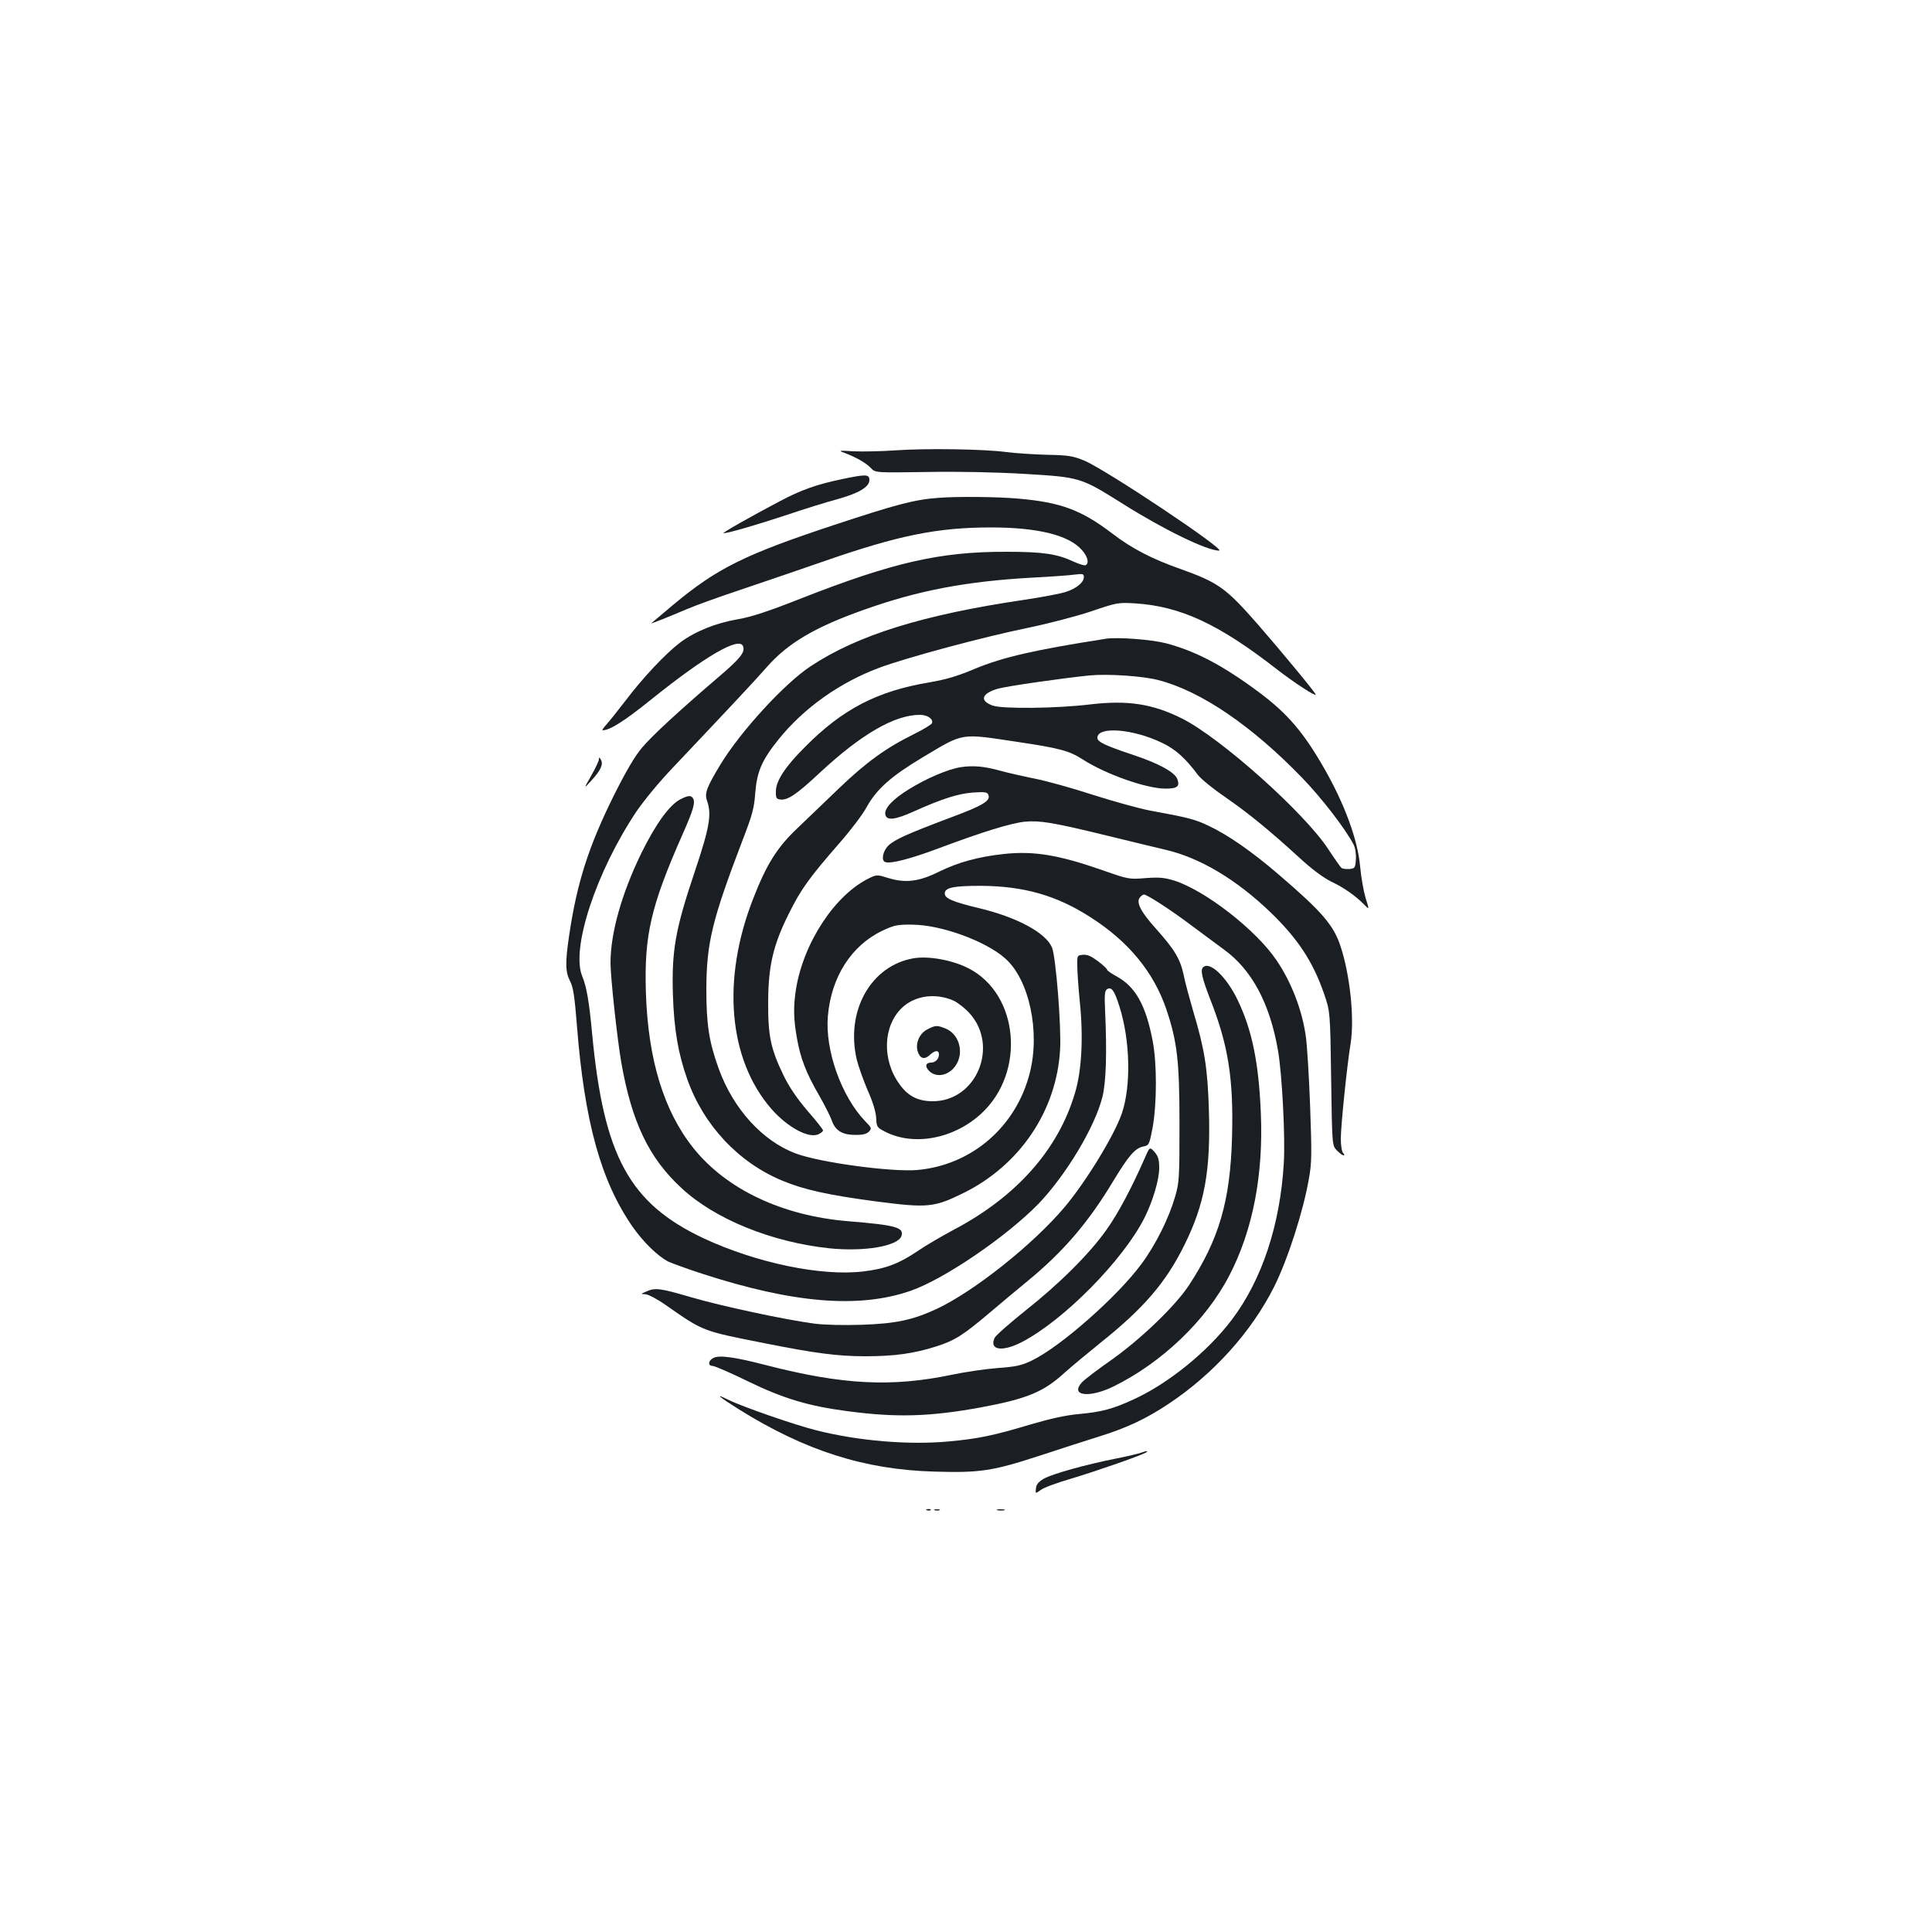 <?xml version="1.0" standalone="no"?>
<!DOCTYPE svg PUBLIC "-//W3C//DTD SVG 20010904//EN"
 "http://www.w3.org/TR/2001/REC-SVG-20010904/DTD/svg10.dtd">
<svg version="1.0" xmlns="http://www.w3.org/2000/svg"
 width="1000pt" height="1000pt" viewBox="0 0 1000 1000"
 preserveAspectRatio="xMidYMid meet">
<g transform="translate(0,1000) scale(0.1,-0.1)"
fill="#1b1f23" stroke="none">
<path d="M4635 7669 c-71 -5 -168 -7 -215 -5 -79 5 -83 4 -49 -8 61 -23 113
-53 137 -79 23 -24 23 -24 290 -20 167 3 357 -1 507 -10 286 -17 289 -18 507
-155 213 -134 435 -242 498 -242 42 0 -587 420 -698 466 -59 24 -82 28 -192
30 -69 2 -164 8 -210 14 -118 16 -420 20 -575 9z"/>
<path d="M4358 7520 c-130 -27 -212 -56 -323 -115 -146 -77 -302 -165 -290
-165 27 1 177 45 325 94 91 31 208 67 260 81 113 31 170 64 170 100 0 31 -18
31 -142 5z"/>
<path d="M4855 7423 c-123 -9 -219 -35 -534 -139 -466 -154 -609 -225 -836
-414 -60 -51 -112 -94 -114 -96 -6 -5 93 34 179 71 41 18 170 65 285 103 116
39 309 105 430 147 385 134 587 175 864 175 243 0 404 -40 471 -117 30 -34 38
-67 20 -78 -6 -4 -34 5 -63 18 -85 40 -158 51 -347 51 -345 1 -589 -55 -1070
-244 -165 -65 -250 -93 -320 -105 -116 -20 -222 -63 -300 -121 -75 -57 -193
-182 -285 -304 -40 -52 -84 -107 -98 -122 -14 -16 -22 -28 -18 -28 37 0 112
47 251 159 280 225 457 328 476 276 12 -30 -14 -63 -123 -156 -208 -178 -346
-305 -400 -369 -38 -45 -83 -122 -147 -250 -130 -262 -190 -451 -230 -721 -21
-142 -20 -190 5 -238 16 -31 23 -77 35 -228 39 -497 123 -803 287 -1041 55
-79 130 -153 186 -182 20 -9 99 -38 176 -63 472 -153 811 -181 1079 -88 175
61 498 282 663 452 141 148 290 395 329 551 19 76 24 225 14 446 -4 83 -2 104
10 112 23 14 38 -6 64 -89 56 -176 61 -410 13 -553 -38 -112 -185 -353 -295
-484 -164 -195 -471 -439 -666 -530 -124 -57 -210 -75 -386 -81 -94 -3 -190
-1 -245 6 -151 20 -474 89 -636 136 -164 48 -188 51 -234 30 -30 -13 -30 -13
-4 -14 15 -1 61 -25 105 -56 198 -138 186 -133 519 -199 252 -50 371 -66 512
-66 153 0 253 14 369 51 97 31 138 57 282 179 48 41 133 112 188 157 189 155
318 306 450 526 77 127 110 165 153 173 28 6 30 9 47 98 22 122 23 332 0 449
-35 184 -89 280 -186 333 -28 15 -50 31 -50 35 0 5 -21 24 -47 44 -35 26 -55
35 -78 33 -30 -3 -30 -4 -29 -58 0 -30 6 -113 13 -185 19 -182 10 -355 -24
-469 -86 -295 -303 -540 -630 -712 -60 -32 -144 -81 -186 -110 -97 -65 -164
-91 -281 -105 -216 -26 -552 44 -825 171 -385 181 -518 425 -578 1058 -16 172
-29 244 -51 298 -60 142 70 538 279 852 37 55 119 155 189 228 297 314 419
444 486 520 109 125 251 209 510 300 276 98 524 145 862 164 96 5 196 12 223
16 42 5 47 4 47 -13 0 -27 -37 -58 -91 -76 -26 -9 -125 -28 -220 -42 -521 -77
-860 -182 -1104 -344 -135 -89 -362 -337 -466 -508 -70 -116 -83 -148 -70
-186 26 -72 14 -139 -64 -372 -100 -296 -119 -408 -112 -635 6 -180 27 -303
75 -438 84 -236 264 -429 491 -523 112 -47 240 -75 489 -108 263 -34 297 -31
449 44 292 144 482 426 500 742 7 120 -22 482 -42 529 -33 77 -182 157 -380
204 -133 32 -175 50 -175 75 0 30 42 40 185 40 222 -1 394 -49 570 -163 196
-125 326 -283 392 -476 56 -168 68 -266 68 -591 0 -283 -1 -305 -23 -380 -32
-110 -99 -246 -173 -346 -123 -168 -419 -429 -568 -501 -54 -26 -82 -32 -178
-39 -63 -5 -167 -20 -233 -34 -314 -66 -568 -53 -965 49 -165 43 -243 53 -273
37 -27 -14 -29 -41 -3 -41 10 0 93 -36 183 -80 181 -88 313 -128 513 -154 254
-34 426 -29 690 19 238 44 326 80 432 177 38 34 120 102 183 153 230 183 344
316 440 510 106 214 137 385 127 705 -7 215 -22 308 -81 506 -19 66 -42 149
-49 186 -18 84 -46 131 -141 238 -81 89 -107 140 -86 165 7 8 16 15 21 15 16
0 141 -81 243 -158 57 -42 133 -99 170 -126 145 -104 239 -280 281 -524 21
-121 38 -447 30 -582 -19 -320 -113 -605 -270 -812 -125 -165 -329 -330 -509
-412 -107 -49 -163 -64 -281 -75 -68 -6 -149 -24 -251 -54 -190 -57 -270 -74
-425 -88 -206 -19 -466 3 -681 57 -116 29 -389 124 -461 160 -70 35 -50 17 58
-51 343 -214 650 -312 1012 -322 235 -7 301 3 543 82 107 35 245 80 307 99
145 45 245 92 362 170 232 154 429 373 546 606 70 140 151 391 180 560 15 83
15 127 6 379 -6 158 -16 317 -22 356 -19 137 -75 282 -152 395 -107 158 -369
361 -529 412 -52 16 -78 18 -149 13 -85 -7 -89 -6 -220 40 -232 81 -358 101
-512 85 -136 -15 -237 -43 -337 -92 -103 -51 -172 -60 -261 -33 -57 18 -61 18
-97 1 -178 -84 -343 -334 -382 -576 -14 -90 -13 -153 5 -254 18 -104 48 -181
116 -298 27 -47 55 -103 63 -124 18 -55 54 -78 121 -78 39 -1 59 4 72 16 16
17 15 20 -19 55 -123 128 -208 367 -193 543 17 203 122 367 283 443 59 28 77
32 152 31 149 0 380 -84 482 -174 125 -109 183 -380 128 -594 -71 -279 -301
-477 -583 -502 -134 -11 -505 39 -629 86 -171 64 -322 230 -397 436 -51 140
-65 231 -65 414 1 241 30 359 189 775 49 127 59 164 64 240 9 112 35 171 120
277 131 163 318 296 523 372 139 52 541 160 767 206 107 22 255 61 330 86 132
45 138 46 226 41 235 -15 434 -107 735 -342 92 -71 200 -141 200 -130 0 9
-186 233 -301 365 -164 187 -203 215 -399 285 -150 53 -252 106 -355 185 -159
121 -266 160 -482 179 -109 10 -323 12 -418 4z"/>
<path d="M5725 6694 c-371 -58 -533 -95 -680 -156 -90 -38 -148 -55 -235 -70
-269 -45 -449 -138 -642 -333 -103 -102 -151 -176 -152 -229 -1 -35 2 -41 21
-44 39 -6 85 25 207 139 214 199 387 299 517 299 40 0 71 -22 63 -43 -2 -7
-44 -32 -92 -56 -146 -72 -248 -146 -387 -279 -73 -70 -172 -165 -221 -212
-102 -97 -157 -185 -225 -360 -165 -420 -129 -834 94 -1090 83 -95 193 -154
243 -131 13 6 24 15 24 20 0 5 -36 51 -81 102 -55 65 -94 122 -124 184 -66
137 -80 203 -79 380 1 187 26 295 109 460 61 123 107 186 259 360 58 66 122
150 142 188 52 93 126 159 288 256 218 130 192 126 492 81 221 -33 269 -46
340 -92 119 -76 326 -149 425 -150 62 0 77 11 63 49 -12 35 -95 81 -224 124
-150 50 -190 69 -190 90 0 61 184 47 335 -26 69 -33 119 -77 187 -168 15 -19
78 -71 140 -113 124 -86 231 -174 383 -313 64 -59 123 -103 165 -124 67 -32
123 -71 171 -119 27 -28 27 -28 7 35 -10 34 -23 107 -28 162 -12 137 -80 323
-186 508 -106 185 -189 283 -335 392 -189 141 -330 215 -486 256 -76 19 -247
32 -308 23z m270 -214 c219 -56 483 -235 745 -506 103 -107 223 -263 266 -345
9 -18 14 -49 12 -77 -3 -44 -5 -47 -33 -50 -16 -1 -35 1 -41 5 -6 5 -37 49
-69 98 -124 189 -554 573 -755 675 -153 77 -282 97 -477 74 -175 -21 -454 -24
-505 -6 -69 25 -58 62 26 87 44 13 336 55 476 69 95 9 275 -3 355 -24z"/>
<path d="M3100 6070 c0 -8 -18 -47 -40 -85 -40 -70 -40 -70 1 -25 49 53 63 85
49 108 -8 14 -9 14 -10 2z"/>
<path d="M4972 6029 c-68 -11 -177 -58 -269 -115 -82 -51 -125 -97 -121 -128
5 -35 49 -31 150 15 145 65 227 91 305 97 62 4 74 2 79 -13 12 -30 -29 -55
-202 -119 -217 -82 -283 -111 -316 -143 -29 -28 -38 -78 -16 -85 28 -10 129
16 276 71 232 87 377 131 447 138 78 7 146 -4 420 -71 121 -30 261 -63 310
-75 176 -41 364 -153 541 -323 140 -135 219 -254 276 -418 33 -95 33 -95 38
-442 5 -346 5 -346 29 -372 14 -14 29 -26 35 -26 6 0 5 5 -2 12 -7 7 -12 39
-12 74 0 65 31 371 51 495 20 128 -3 351 -52 500 -36 110 -95 179 -319 371
-138 119 -263 206 -363 253 -70 34 -105 43 -307 80 -52 10 -183 46 -290 80
-107 35 -244 73 -305 85 -60 12 -139 30 -175 40 -86 24 -143 29 -208 19z"/>
<path d="M3520 5862 c-56 -30 -126 -127 -200 -277 -102 -209 -160 -414 -160
-569 0 -74 34 -386 55 -511 54 -311 143 -499 313 -655 172 -160 465 -279 763
-311 183 -19 358 11 375 64 14 44 -31 56 -276 76 -340 28 -628 164 -799 376
-155 193 -237 460 -248 811 -9 292 26 444 187 809 59 133 70 171 57 193 -11
17 -26 15 -67 -6z"/>
<path d="M4729 5040 c-222 -38 -354 -274 -294 -526 8 -33 33 -103 55 -155 27
-60 43 -112 45 -144 2 -48 4 -51 47 -73 149 -76 357 -36 498 95 230 213 194
618 -67 751 -84 43 -206 65 -284 52z m206 -219 c22 -10 59 -39 82 -64 156
-170 38 -457 -189 -457 -76 0 -128 26 -172 88 -92 126 -86 302 13 396 66 63
173 78 266 37z"/>
<path d="M4800 4672 c-39 -19 -62 -69 -51 -111 11 -39 34 -48 62 -23 28 27 49
28 49 4 0 -23 -19 -42 -41 -42 -28 0 -33 -20 -10 -43 32 -32 85 -28 123 10 62
63 43 175 -37 209 -44 18 -53 18 -95 -4z"/>
<path d="M6227 4993 c-15 -14 -5 -56 37 -165 94 -239 121 -411 113 -713 -9
-331 -67 -530 -224 -769 -71 -107 -247 -276 -399 -384 -72 -50 -141 -103 -153
-116 -65 -70 34 -84 159 -24 252 123 483 343 604 578 121 234 176 521 162 840
-11 263 -46 431 -121 586 -58 120 -145 201 -178 167z"/>
<path d="M5925 4005 c-68 -155 -139 -288 -197 -369 -87 -124 -246 -282 -421
-420 -81 -65 -153 -128 -159 -141 -29 -63 39 -74 140 -22 217 112 525 424 636
644 43 86 76 197 76 257 0 44 -5 61 -24 83 -25 28 -25 28 -51 -32z"/>
<path d="M5904 2480 c-11 -4 -70 -18 -130 -30 -156 -31 -324 -78 -370 -103
-29 -17 -40 -30 -42 -51 -3 -28 -3 -28 25 -8 15 12 84 37 152 57 122 36 361
119 391 136 19 11 2 10 -26 -1z"/>
<path d="M4798 2183 c7 -3 16 -2 19 1 4 3 -2 6 -13 5 -11 0 -14 -3 -6 -6z"/>
<path d="M4838 2183 c6 -2 18 -2 25 0 6 3 1 5 -13 5 -14 0 -19 -2 -12 -5z"/>
<path d="M5163 2183 c9 -2 25 -2 35 0 9 3 1 5 -18 5 -19 0 -27 -2 -17 -5z"/>
</g>
</svg>
